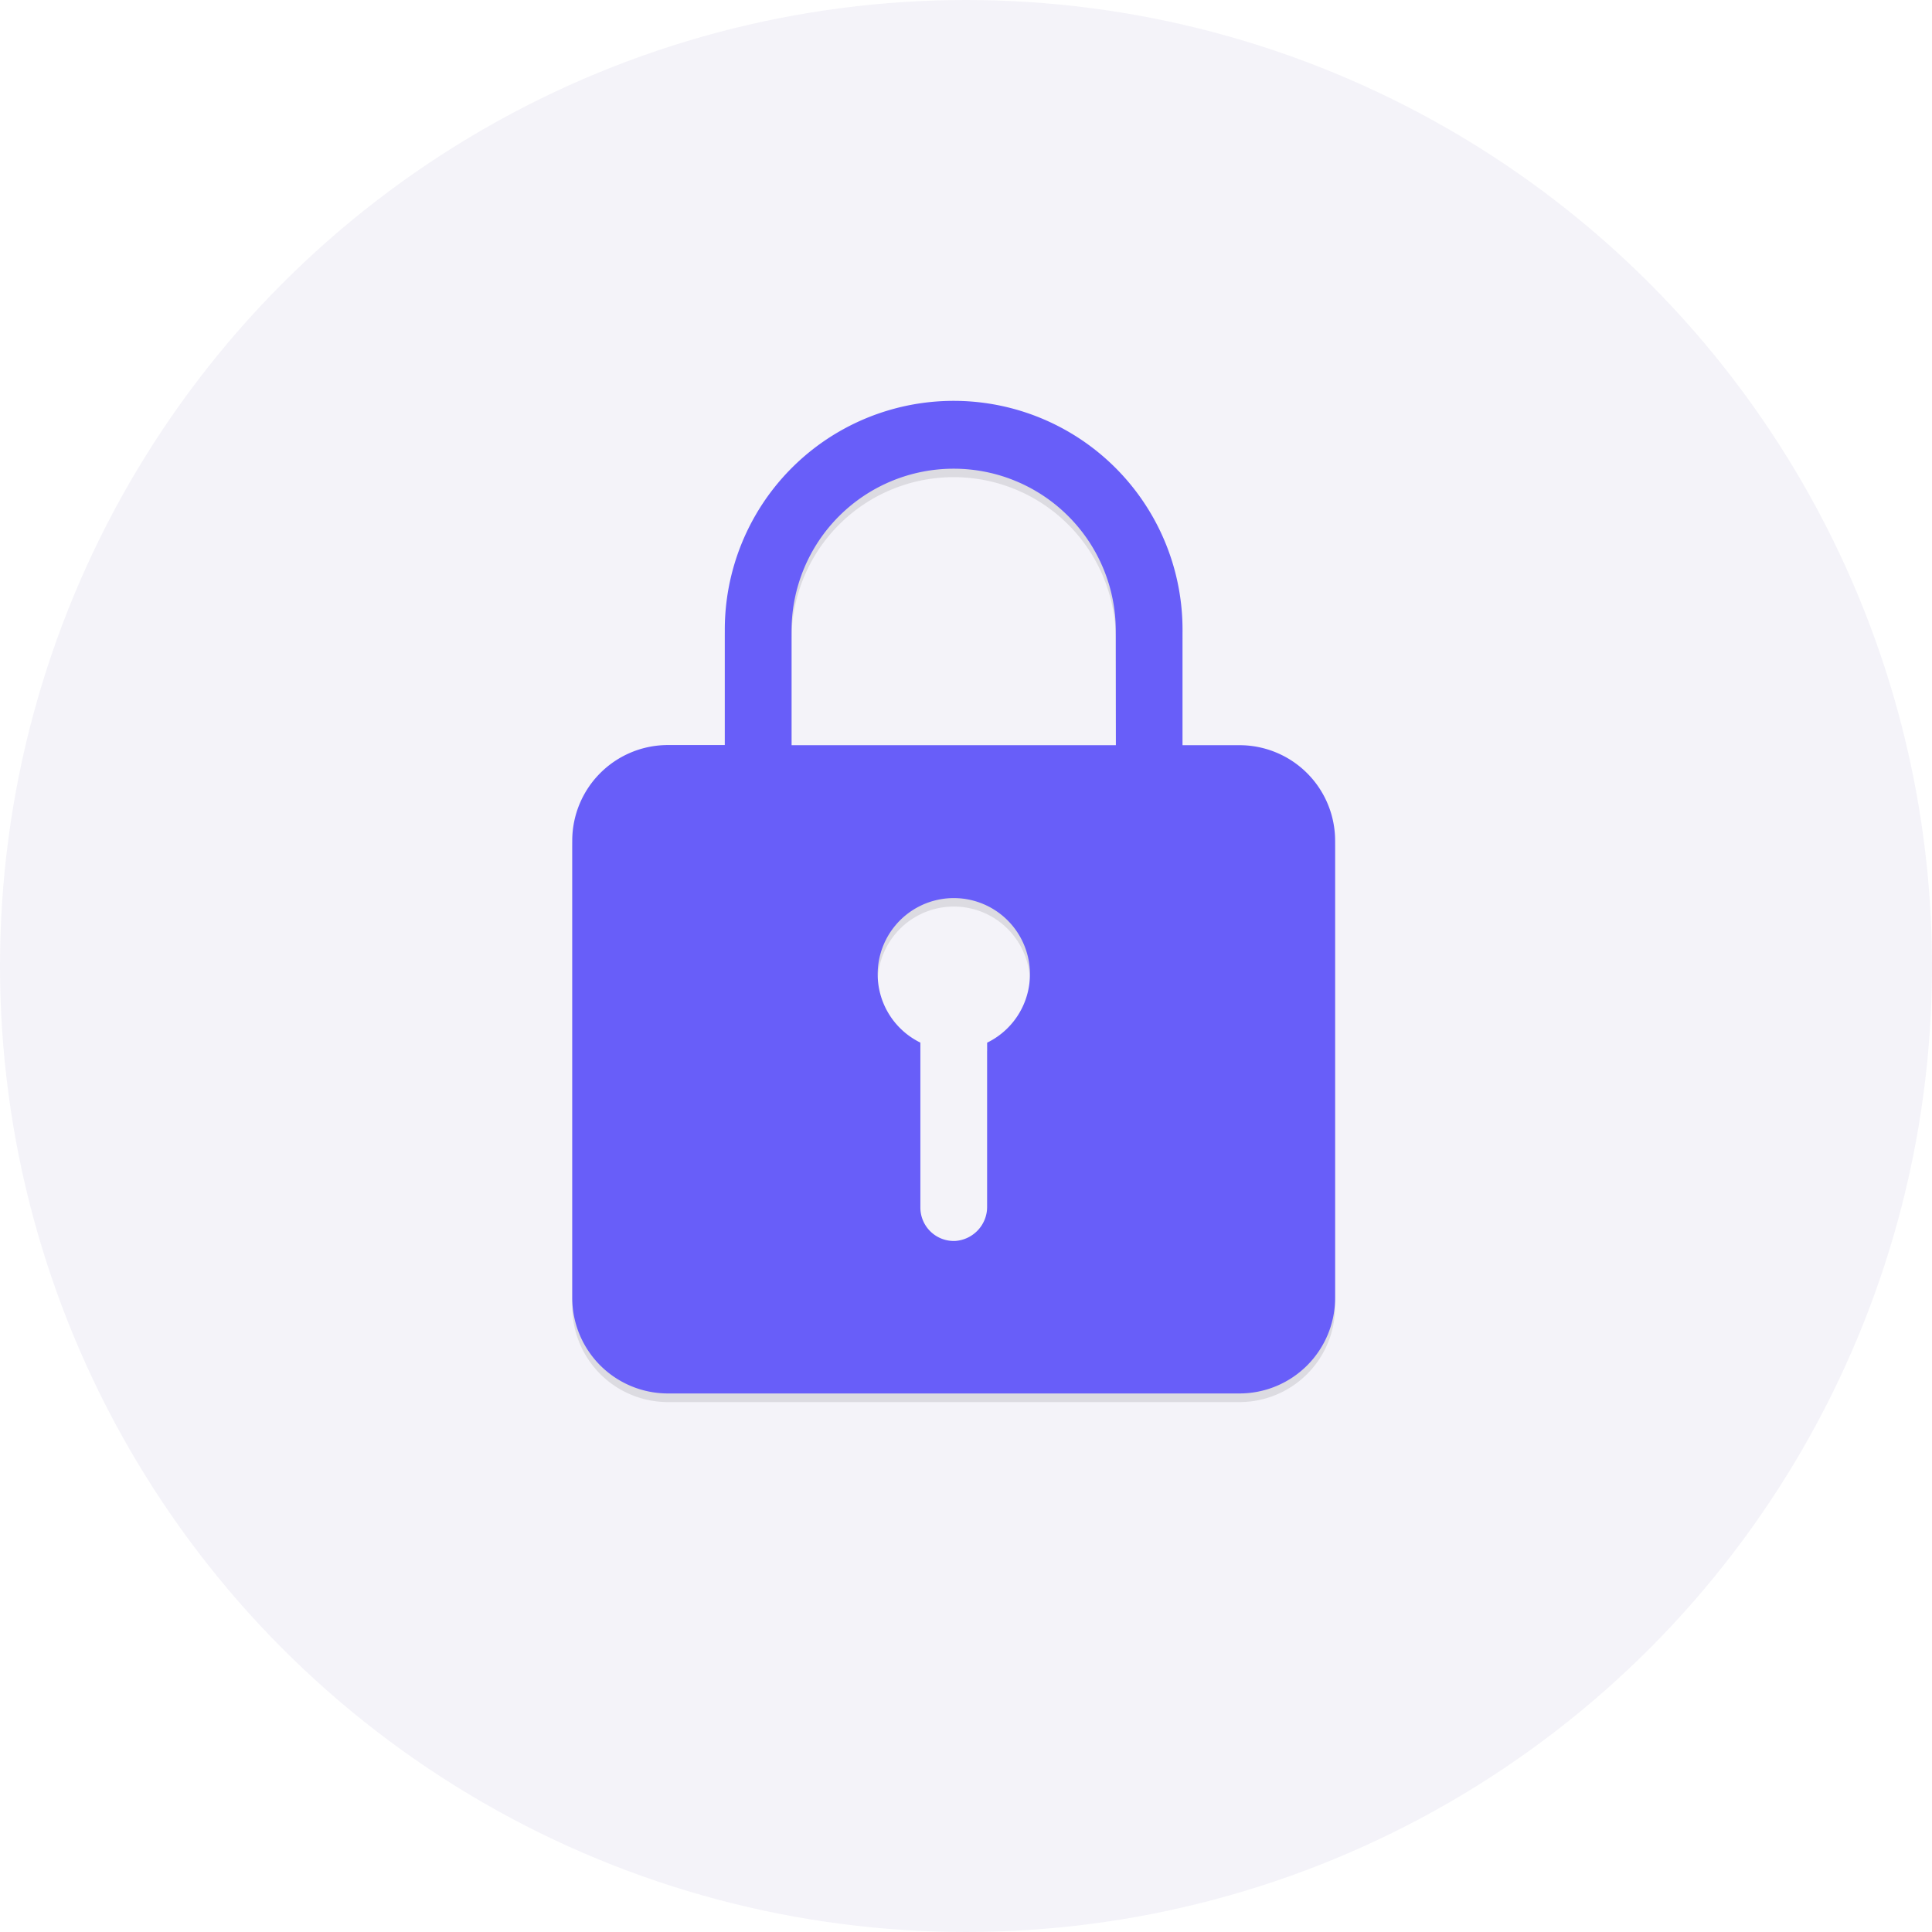 <svg xmlns="http://www.w3.org/2000/svg" width="52" height="52" viewBox="0 0 52 52">
  <g id="Group_11013" data-name="Group 11013" transform="translate(-337 -364)">
    <g id="Group_11002" data-name="Group 11002" transform="translate(352.402 374.819)">
      <path id="Path_12399" data-name="Path 12399" d="M546.117,257.965h-1.542v-3a6.16,6.16,0,1,0-12.319-.083v3.079h-1.539a2.575,2.575,0,0,0-2.567,2.567V272.85a2.575,2.575,0,0,0,2.567,2.567h15.4a2.574,2.574,0,0,0,2.566-2.567V260.532A2.573,2.573,0,0,0,546.117,257.965Zm-6.8,8.007v4.412a.921.921,0,0,1-.854.924.9.9,0,0,1-.943-.9V265.97a2.049,2.049,0,1,1,1.8,0Zm3.465-8.007h-8.729v-3.079a4.363,4.363,0,0,1,8.726,0Z" transform="translate(-528.15 -248.499)" opacity="0.1"/>
      <path id="Path_12400" data-name="Path 12400" d="M546.117,255.965h-1.542v-3a6.16,6.16,0,1,0-12.319-.083v3.079h-1.539a2.575,2.575,0,0,0-2.567,2.567v12.318a2.575,2.575,0,0,0,2.567,2.567h15.4a2.574,2.574,0,0,0,2.566-2.567V258.532A2.573,2.573,0,0,0,546.117,255.965Zm-6.8,8.007v4.412a.921.921,0,0,1-.854.924.9.9,0,0,1-.943-.9V263.97a2.049,2.049,0,1,1,1.8,0Zm3.465-8.007h-8.729v-3.079a4.363,4.363,0,1,1,8.726,0Z" transform="translate(-528.15 -246.727)" fill="#6c63ff"/>
    </g>
    <g id="Group_11012" data-name="Group 11012" transform="translate(337 364)">
      <circle id="Ellipse_3663" data-name="Ellipse 3663" cx="26" cy="26" r="26" fill="#150578" opacity="0.05"/>
    </g>
  </g>
</svg>
